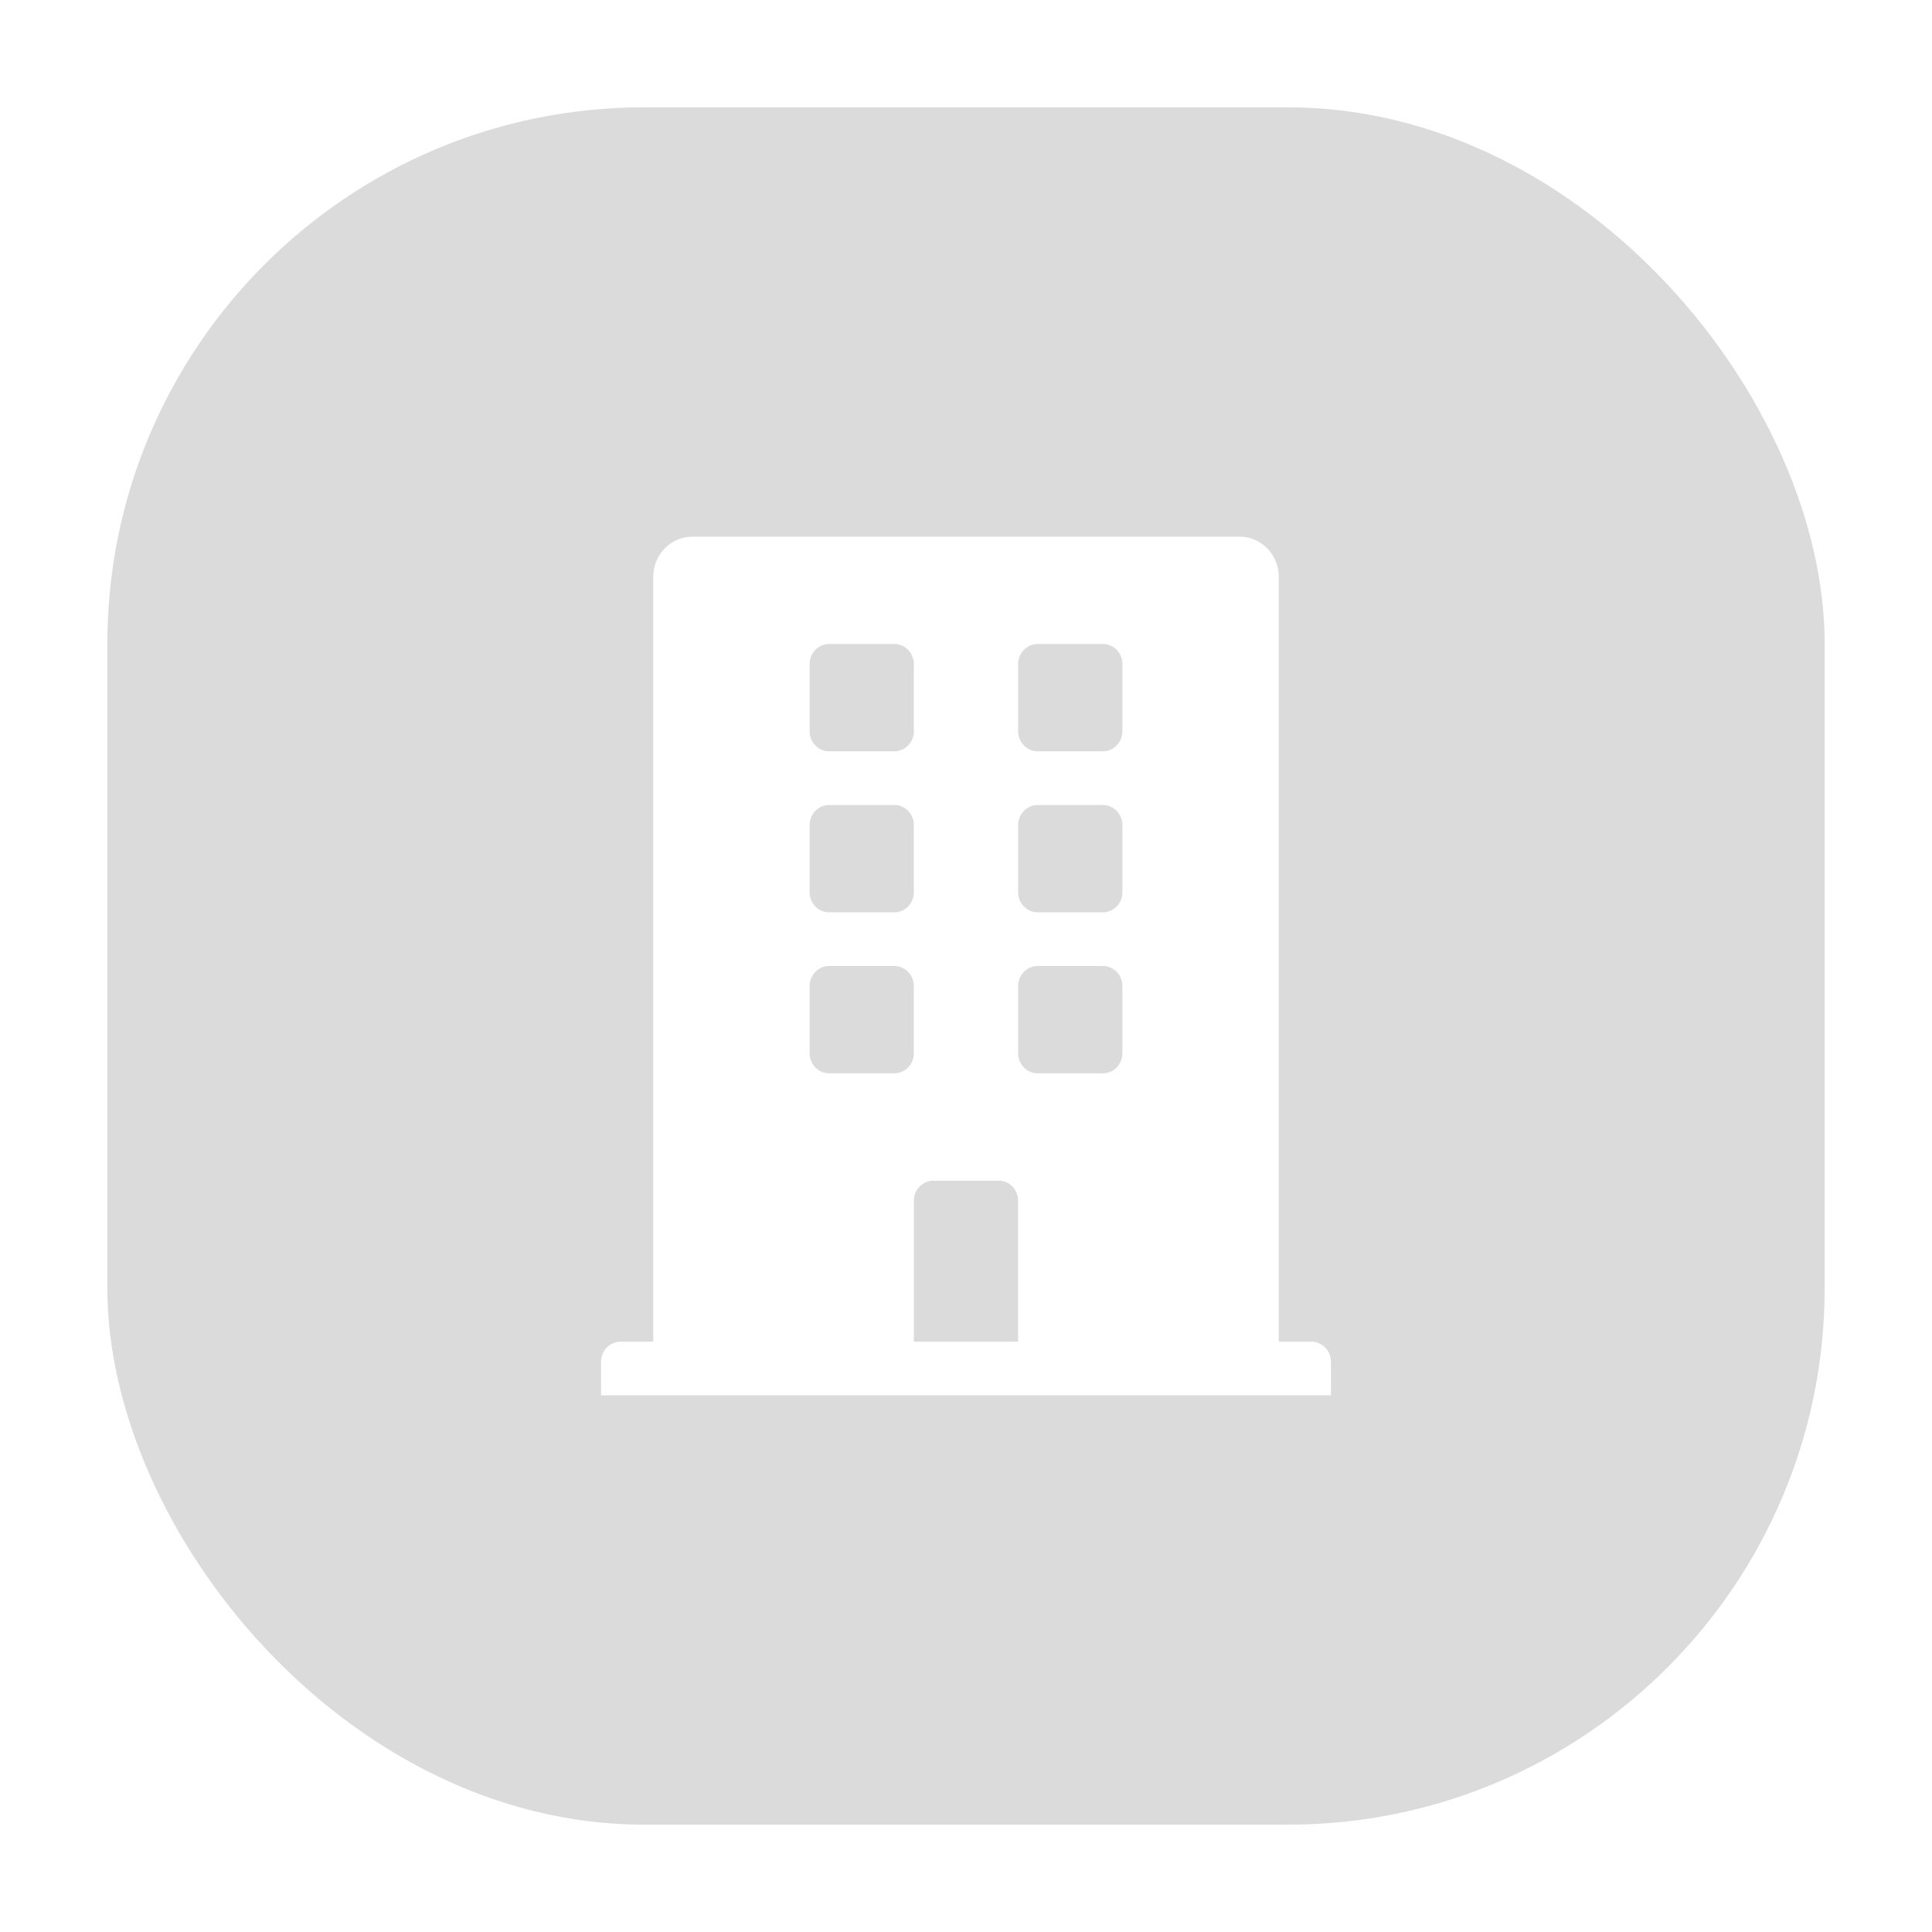 <svg width="72" height="72" viewBox="0 0 72 72" fill="none" xmlns="http://www.w3.org/2000/svg">
<g filter="url(#filter0_d_8146_5717)">
<rect x="5" y="1" width="62" height="62" rx="19" fill="#DBDBDB" stroke="#DBDBDB" stroke-width="2"/>
<path d="M48.872 46H47.657V17.5C47.657 16.672 47.005 16 46.2 16H25.8C24.996 16 24.343 16.672 24.343 17.5V46H23.129C22.727 46 22.4 46.336 22.4 46.75V48H49.6V46.75C49.6 46.336 49.274 46 48.872 46ZM30.172 20.75C30.172 20.336 30.498 20 30.9 20H33.329C33.731 20 34.057 20.336 34.057 20.75V23.25C34.057 23.664 33.731 24 33.329 24H30.9C30.498 24 30.172 23.664 30.172 23.25V20.75ZM30.172 26.75C30.172 26.336 30.498 26 30.9 26H33.329C33.731 26 34.057 26.336 34.057 26.75V29.25C34.057 29.664 33.731 30 33.329 30H30.9C30.498 30 30.172 29.664 30.172 29.25V26.75ZM33.329 36H30.9C30.498 36 30.172 35.664 30.172 35.25V32.75C30.172 32.336 30.498 32 30.9 32H33.329C33.731 32 34.057 32.336 34.057 32.75V35.25C34.057 35.664 33.731 36 33.329 36ZM37.943 46H34.057V40.75C34.057 40.336 34.384 40 34.786 40H37.215C37.617 40 37.943 40.336 37.943 40.75V46ZM41.829 35.25C41.829 35.664 41.503 36 41.1 36H38.672C38.27 36 37.943 35.664 37.943 35.25V32.75C37.943 32.336 38.27 32 38.672 32H41.1C41.503 32 41.829 32.336 41.829 32.75V35.25ZM41.829 29.25C41.829 29.664 41.503 30 41.1 30H38.672C38.27 30 37.943 29.664 37.943 29.25V26.75C37.943 26.336 38.27 26 38.672 26H41.1C41.503 26 41.829 26.336 41.829 26.75V29.25ZM41.829 23.25C41.829 23.664 41.503 24 41.1 24H38.672C38.27 24 37.943 23.664 37.943 23.25V20.75C37.943 20.336 38.27 20 38.672 20H41.1C41.503 20 41.829 20.336 41.829 20.75V23.25Z" fill="white"/>
</g>
<defs>
<filter id="filter0_d_8146_5717" x="0" y="0" width="72" height="72" filterUnits="userSpaceOnUse" color-interpolation-filters="sRGB">
<feFlood flood-opacity="0" result="BackgroundImageFix"/>
<feColorMatrix in="SourceAlpha" type="matrix" values="0 0 0 0 0 0 0 0 0 0 0 0 0 0 0 0 0 0 127 0" result="hardAlpha"/>
<feOffset dy="4"/>
<feGaussianBlur stdDeviation="2"/>
<feComposite in2="hardAlpha" operator="out"/>
<feColorMatrix type="matrix" values="0 0 0 0 0 0 0 0 0 0 0 0 0 0 0 0 0 0 0.25 0"/>
<feBlend mode="normal" in2="BackgroundImageFix" result="effect1_dropShadow_8146_5717"/>
<feBlend mode="normal" in="SourceGraphic" in2="effect1_dropShadow_8146_5717" result="shape"/>
</filter>
</defs>
</svg>
